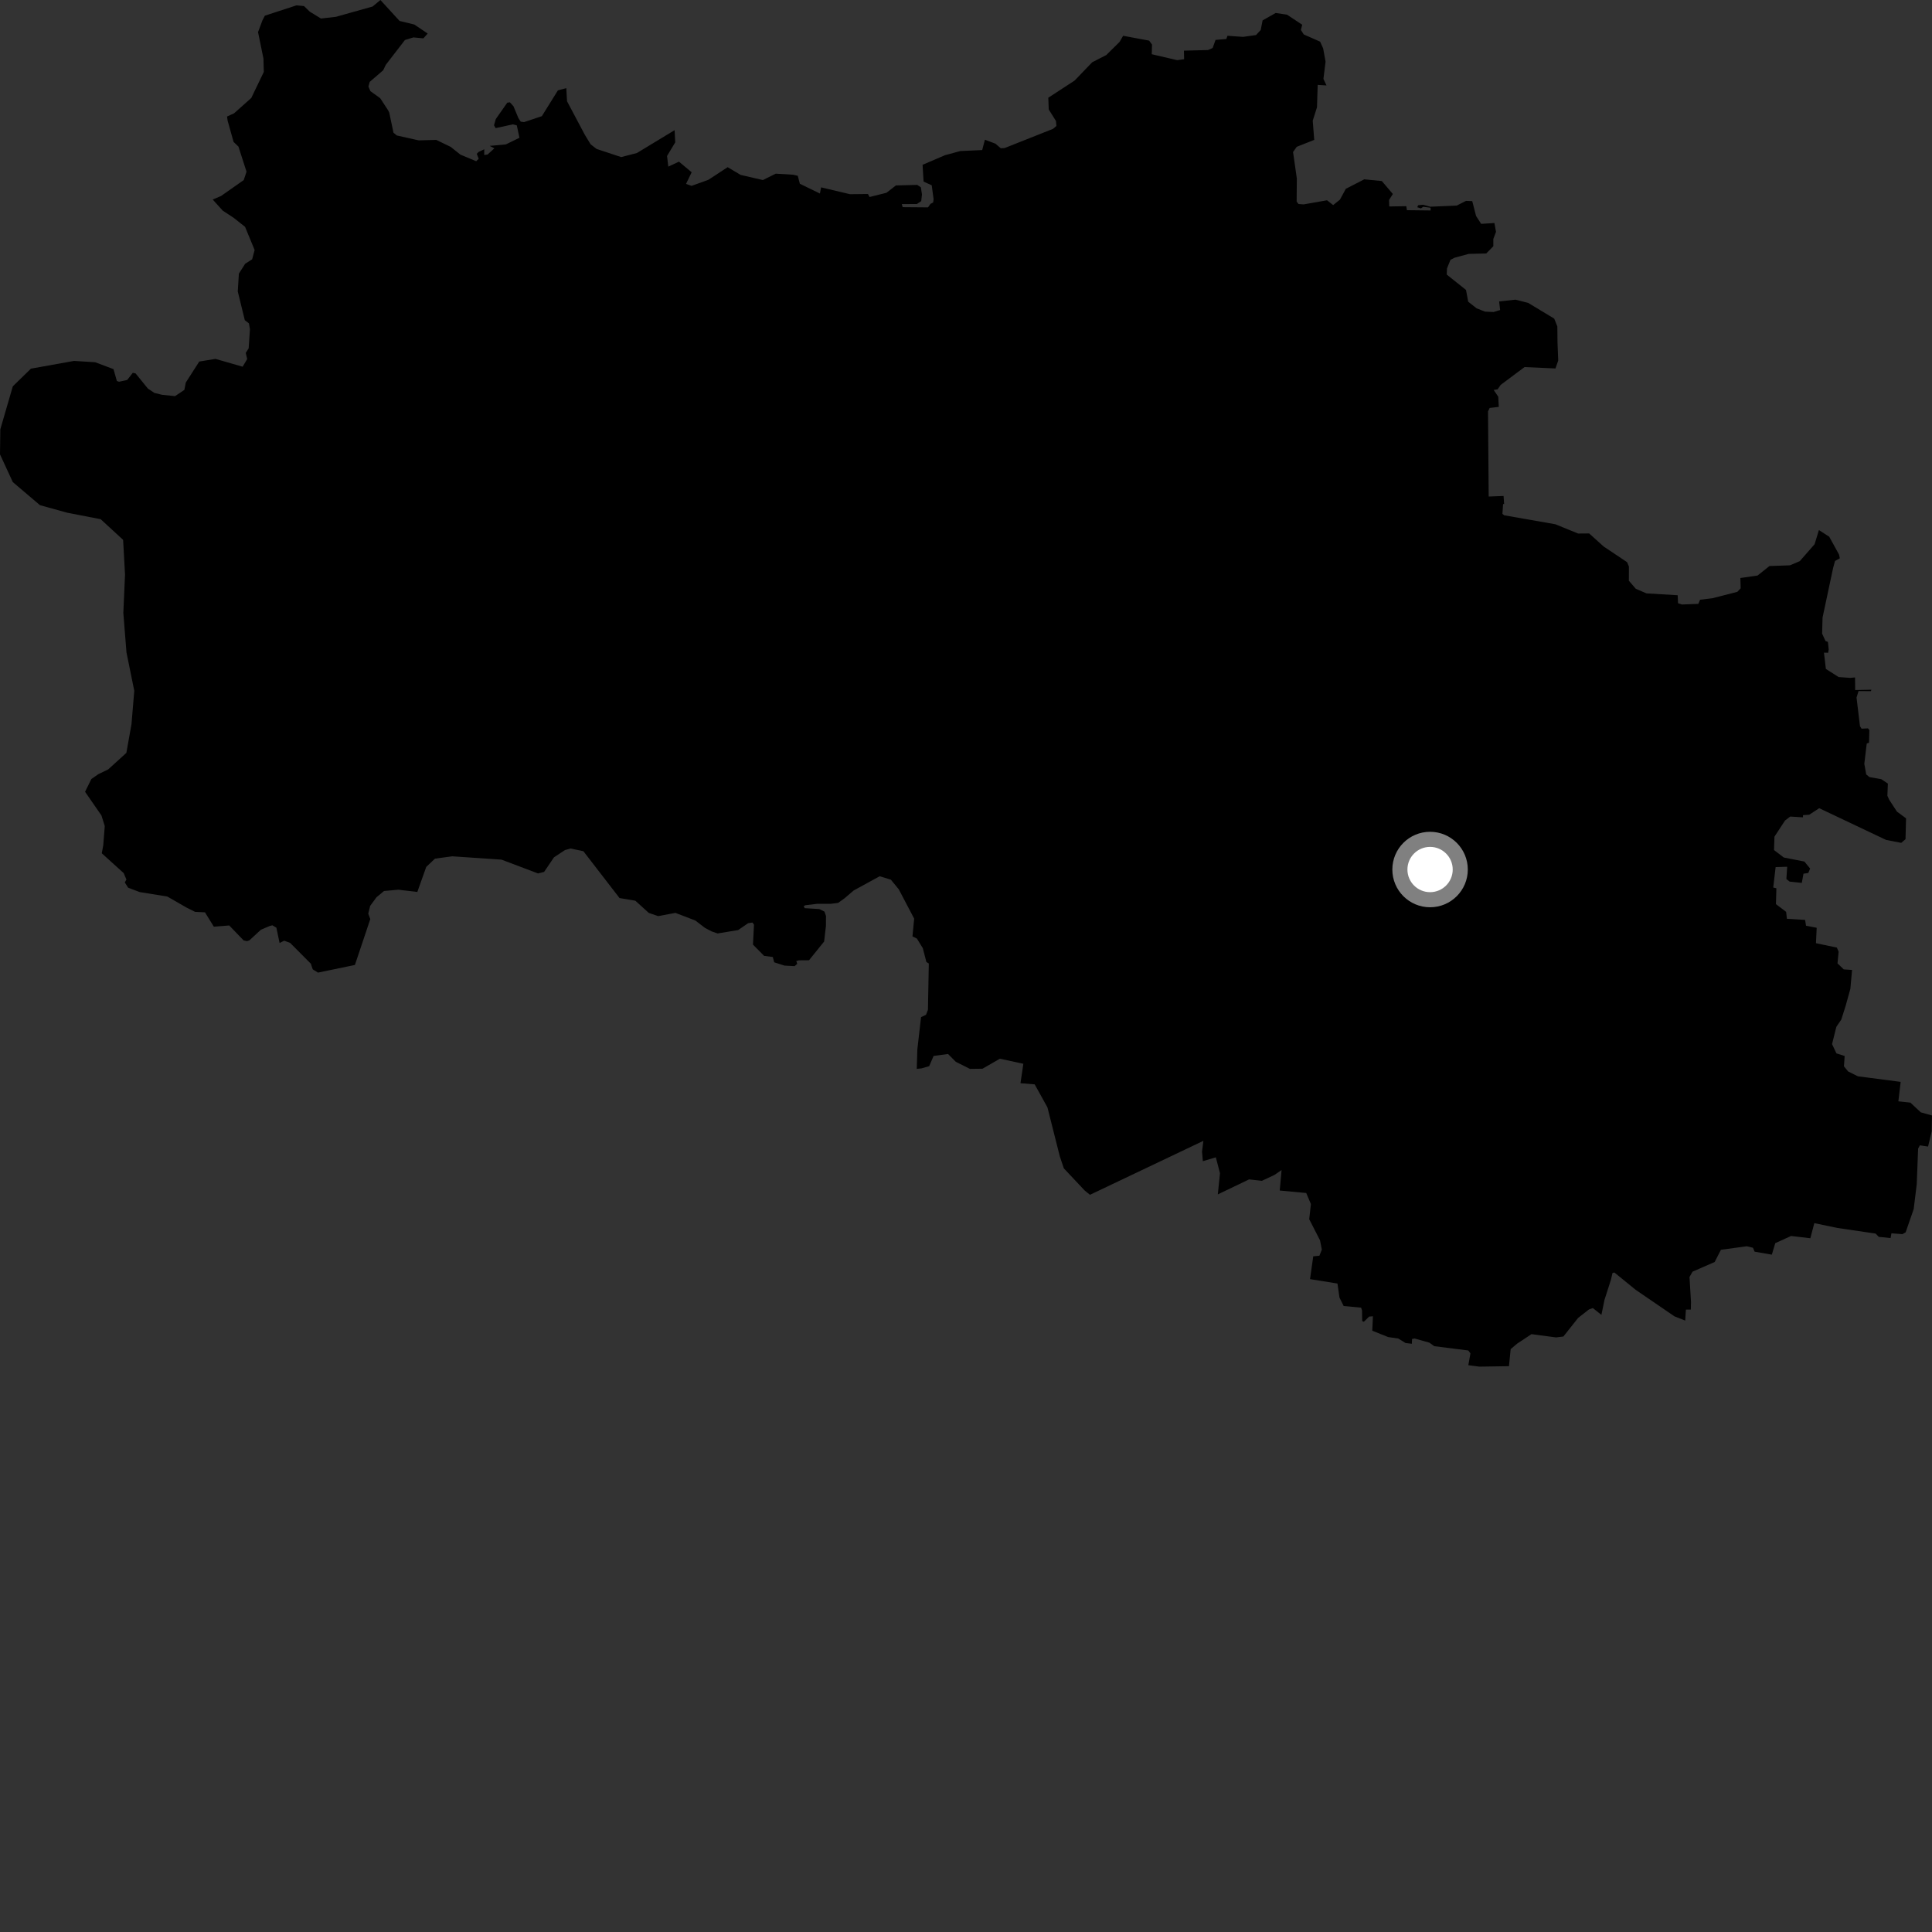 <?xml version="1.0" encoding="utf-8" ?>
<svg baseProfile="full" height="1024" version="1.1" width="1024" xmlns="http://www.w3.org/2000/svg" xmlns:ev="http://www.w3.org/2001/xml-events" xmlns:xlink="http://www.w3.org/1999/xlink"><rect width="100%" height="100%" fill="#333333" stroke="none"/><defs /><polygon fill="black" points="744.936,711.815 748.31,712.233 748.408,709.693 749.802,709.437 757.592,711.639 760.202,713.505 778.24,715.783 779.371,717.317 778.242,723.588 784.094,724.348 799.777,724.108 800.686,715.048 804.179,712.112 811.723,707.127 824.712,708.854 828.628,708.377 836.441,698.524 842.157,694.05 844.237,693.295 848.781,696.906 850.416,688.947 853.828,678.298 854.656,674.736 855.637,674.432 866.94,683.634 887.51,697.699 893.197,699.933 893.565,694.124 896.174,694.1 896.265,690.095 895.468,676.856 897.073,674.014 908.807,668.89 912.13,662.406 925.881,660.54 929.101,661.331 929.981,663.406 939.108,664.999 940.921,658.905 949.308,655.098 959.512,656.296 961.63,648.286 973.84,650.841 994.102,653.824 995.808,655.562 1002.033,656.198 1002.499,653.67 1008.293,654.132 1010.036,653.151 1014.288,640.866 1015.915,627.63 1016.638,608.784 1017.57,607.054 1021.91,607.692 1023.841,599.651 1024.0,591.228 1018.041,589.547 1012.543,584.41 1006.177,583.721 1007.389,573.416 984.714,570.462 979.544,567.891 977.327,565.181 977.713,559.7 973.353,558.315 971.025,553.401 973.296,544.262 975.928,540.379 978.221,533.137 980.726,524.12 981.631,514.09 977.223,513.798 973.911,510.596 974.514,504.427 973.576,502.238 962.497,499.918 962.881,491.741 957.231,490.653 956.732,487.561 947.098,486.971 946.684,483.3 941.287,479.207 941.524,470.808 939.848,470.408 941.127,459.581 947.244,459.394 946.819,465.894 948.551,467.268 954.987,467.947 955.887,463.082 958.429,462.709 959.4,460.347 956.37,456.639 945.445,454.494 940.272,450.545 940.495,443.458 946.091,434.911 948.842,432.793 955.605,433.201 955.623,432.052 958.948,431.816 964.226,428.361 999.673,445.179 1007.689,446.733 1009.96,444.788 1010.25,433.737 1005.408,430.164 1001.309,423.877 1000.349,421.767 1000.604,415.313 997.159,412.996 990.86,411.878 989.139,410.483 988.123,404.847 989.409,394.081 990.62,393.65 990.799,386.963 990.057,386.039 986.683,386.225 985.829,384.901 984.001,369.728 985.071,366.277 991.612,366.327 991.879,365.569 983.287,365.745 983.209,359.049 980.691,359.292 974.523,358.856 967.759,354.554 966.74,345.918 968.937,345.983 969.26,344.26 968.827,340.214 967.567,339.761 965.755,335.835 965.994,327.325 971.614,300.923 972.607,297.32 975.151,295.928 974.717,293.901 969.525,284.463 964.066,280.959 961.768,288.45 953.914,297.427 948.701,299.632 937.855,300.01 931.557,305.036 922.43,306.358 922.599,311.818 920.827,313.681 907.658,317.072 901.075,317.872 900.161,320.064 891.483,320.396 889.393,319.727 889.202,315.488 872.675,314.503 867.034,312.091 863.333,307.807 863.354,300.23 862.379,297.953 850,289.682 842.288,282.732 836.43,282.784 824.386,277.868 797.259,273.115 796.316,272.376 796.66,267.142 797.217,267.184 796.928,262.878 789.037,263.177 788.678,218.075 789.553,216.221 794.393,215.664 794.111,210.264 791.676,206.688 793.78,206.337 795.401,203.995 808.032,194.559 824.444,195.289 825.888,191.081 825.513,181.688 825.421,173.033 823.774,168.88 809.961,160.54 803.222,158.829 794.576,159.758 795.086,164.32 791.659,165.37 787.111,165.173 782.634,163.426 778.174,159.904 777.008,153.669 766.804,145.533 766.932,142.293 768.768,137.725 770.883,136.617 778.462,134.564 787.73,134.344 791.506,130.51 791.493,126.663 792.914,122.895 792.079,118.206 785.037,118.649 782.34,114.459 780.318,106.598 777.009,106.474 772.09,108.964 758.085,109.562 754.244,108.509 751.624,108.791 751.203,109.844 753.127,110.457 754.329,109.597 758.227,110.1 758.261,111.549 745.711,111.401 745.355,109.287 736.328,109.425 736.235,105.983 738.24,102.818 732.394,95.954 723.085,95.048 713.32,100.066 710.182,105.829 706.595,108.707 703.36,106.153 690.935,108.336 688.247,108.123 687.248,106.825 687.342,94.552 685.344,80.566 687.308,77.807 696.571,74.146 695.772,63.965 698.028,56.869 698.409,44.991 703.077,45.288 701.446,41.804 702.58,32.667 701.292,25.647 699.696,22.081 691.038,18.267 689.502,15.891 690.196,13.106 682.148,7.768 676.145,6.886 669.209,10.8 668.193,15.916 665.716,18.58 658.859,19.544 650.588,18.962 649.984,20.674 644.266,21.153 642.726,25.435 640.311,26.525 627.506,26.846 627.61,31.386 623.943,31.887 610.457,28.744 610.597,23.624 609.055,21.526 595.277,18.966 593.445,22.157 586.381,29.154 578.876,33.008 569.568,42.699 555.621,51.79 555.851,58.018 559.679,64.126 559.925,66.767 558.118,68.293 532.453,78.481 530.418,78.568 527.606,76.155 522.016,74.053 520.585,79.531 508.988,80.056 500.833,82.27 488.985,87.352 489.521,96.253 493.832,98.212 494.836,105.608 494.581,107.341 493.187,108.039 491.866,109.916 478.417,109.804 477.997,108.163 485.969,108.131 488.262,106.608 488.659,103.073 488.094,99.302 486.179,97.999 474.846,98.289 469.833,102.182 460.88,104.416 460.027,102.821 450.494,102.925 435.203,99.304 434.573,102.571 423.932,97.396 422.843,93.188 420.359,92.606 411.166,92.038 404.36,95.427 392.565,92.711 385.67,88.609 375.465,95.3 366.526,98.516 363.615,97.461 366.598,91.308 359.861,85.678 354.221,88.307 353.546,82.678 357.892,75.45 357.55,68.989 337.6,81.086 329.248,83.259 316.178,78.931 313.039,76.478 309.991,71.479 300.543,53.663 300.155,46.724 295.703,47.895 287.194,61.572 277.761,64.717 275.992,64.475 274.766,62.603 272.16,56.328 270.239,54.222 268.85,54.44 262.775,63.114 261.835,66.405 262.7,67.907 271.768,65.921 273.911,66.44 275.321,73.018 268.127,76.53 259.555,77.331 262.047,78.609 258.411,81.894 256.649,82.15 256.665,79.117 253.713,80.516 252.692,81.515 253.731,84.157 252.402,85.454 244.039,81.961 238.881,77.858 231.246,74.15 221.896,74.393 210.338,71.805 208.552,70.34 206.305,59.667 205.74,58.509 201.491,52.027 196.334,48.327 195.271,45.877 195.952,43.399 203.101,37.242 204.485,34.344 214.626,21.202 219.115,19.829 224.405,20.325 226.689,17.787 219.593,12.998 211.783,11.102 201.623,0.0 197.486,3.452 178.047,8.912 170.113,9.814 164.173,6.17 161.122,3.21 157.119,2.842 140.39,8.312 139.123,10.731 136.768,17.019 139.636,31.047 139.827,38.126 133.185,51.919 124.096,60.035 120.339,61.763 120.644,63.963 123.809,75.23 126.379,77.697 130.663,91.002 129.188,95.433 117.155,103.885 112.743,105.76 118.092,111.676 123.733,115.361 129.878,120.206 134.957,132.51 133.643,137.433 129.939,139.799 126.613,145.02 126.023,154.466 129.755,169.716 131.926,171.387 132.477,174.451 131.793,184.636 130.243,187.056 131.026,190.293 128.601,194.362 114.2,190.215 105.614,191.625 98.475,202.746 97.717,206.651 92.773,209.962 85.883,209.249 81.822,208.25 78.387,205.948 71.84,197.895 70.372,197.608 67.419,201.384 63.08,202.332 61.937,201.921 60.15,195.645 50.456,191.997 39.237,191.289 16.395,195.394 6.793,204.753 0.176,227.506 0.0,240.818 6.781,255.504 21.19,267.757 35.694,271.764 53.356,275.189 65.255,286.142 66.266,304.545 65.37,324.822 67.03,345.785 71.167,366.129 69.688,383.856 66.97,399.045 57.359,407.79 52.133,410.321 48.437,412.883 45.081,419.656 53.774,432.228 55.521,437.815 54.729,448.025 53.941,452.256 65.544,462.751 67.004,466.177 66.142,467.702 67.911,470.503 74.069,472.825 88.677,475.177 98.708,480.951 103.385,483.301 108.635,483.55 113.344,491.169 121.494,490.51 129.113,498.431 130.942,498.837 132.219,498.378 138.291,492.765 143.026,490.766 144.382,490.434 146.486,491.682 148.183,499.801 150.627,498.585 153.77,499.744 164.755,510.787 165.755,513.758 168.526,515.504 188.108,511.451 196.266,487.126 195.182,484.255 196.191,480.138 199.551,475.571 203.539,472.249 211.121,471.562 221.192,472.755 225.922,459.476 230.538,455.106 239.685,453.862 265.823,455.626 285.161,462.947 288.391,462.126 293.619,454.404 299.44,450.557 302.411,449.72 309.216,451.167 328.365,475.986 336.744,477.396 343.875,483.871 348.822,485.557 357.983,483.851 368.514,487.875 373.638,491.79 377.174,493.663 380.318,494.747 391.201,492.965 396.547,489.305 398.842,488.968 399.629,490.079 399.093,500.661 405.007,506.634 409.605,507.229 410.331,510.038 415.787,511.787 421.147,512.074 422.547,510.861 422.052,509.373 423.448,508.992 428.797,508.948 436.802,499.031 437.756,490.856 437.793,485.464 436.978,483.167 434.264,481.82 426.5,481.345 425.961,480.271 426.905,479.788 433.071,479.039 440.373,479.03 444.201,478.564 447.718,476.045 452.423,472.002 466.256,464.43 472.182,466.252 476.364,471.354 484.526,486.898 483.625,496.31 485.962,497.45 489.109,502.534 491.006,509.882 492.286,510.677 491.823,535.224 490.808,537.858 488.178,539.101 486.215,556.178 485.906,566.52 488.439,566.261 492.484,565.099 494.829,559.657 502.474,558.636 506.612,562.786 514.061,566.526 520.759,566.44 529.958,561.134 542.394,563.831 540.879,574.126 548.396,574.731 555.17,586.938 561.742,612.987 563.86,619.249 574.933,631.022 577.707,633.271 637.806,604.673 637.104,610.399 637.538,615.448 644.423,613.407 646.616,621.861 645.465,633.056 662.043,625.101 668.822,625.862 675.488,622.737 679.263,620.14 678.288,631.005 692.328,632.311 694.813,638.166 693.913,646.212 699.649,657.422 700.605,662.341 699.309,665.555 696.049,665.876 694.34,677.961 708.885,680.296 709.948,687.747 712.18,692.221 721.413,693.075 721.912,694.534 721.991,700.175 722.87,700.573 725.686,697.811 727.678,697.656 727.332,705.3 735.731,708.666 741.126,709.446 744.936,711.815" /><circle cx="757.968" cy="460.869" fill="rgb(100%,100%,100%)" r="16" stroke="grey" stroke-width="8" /></svg>